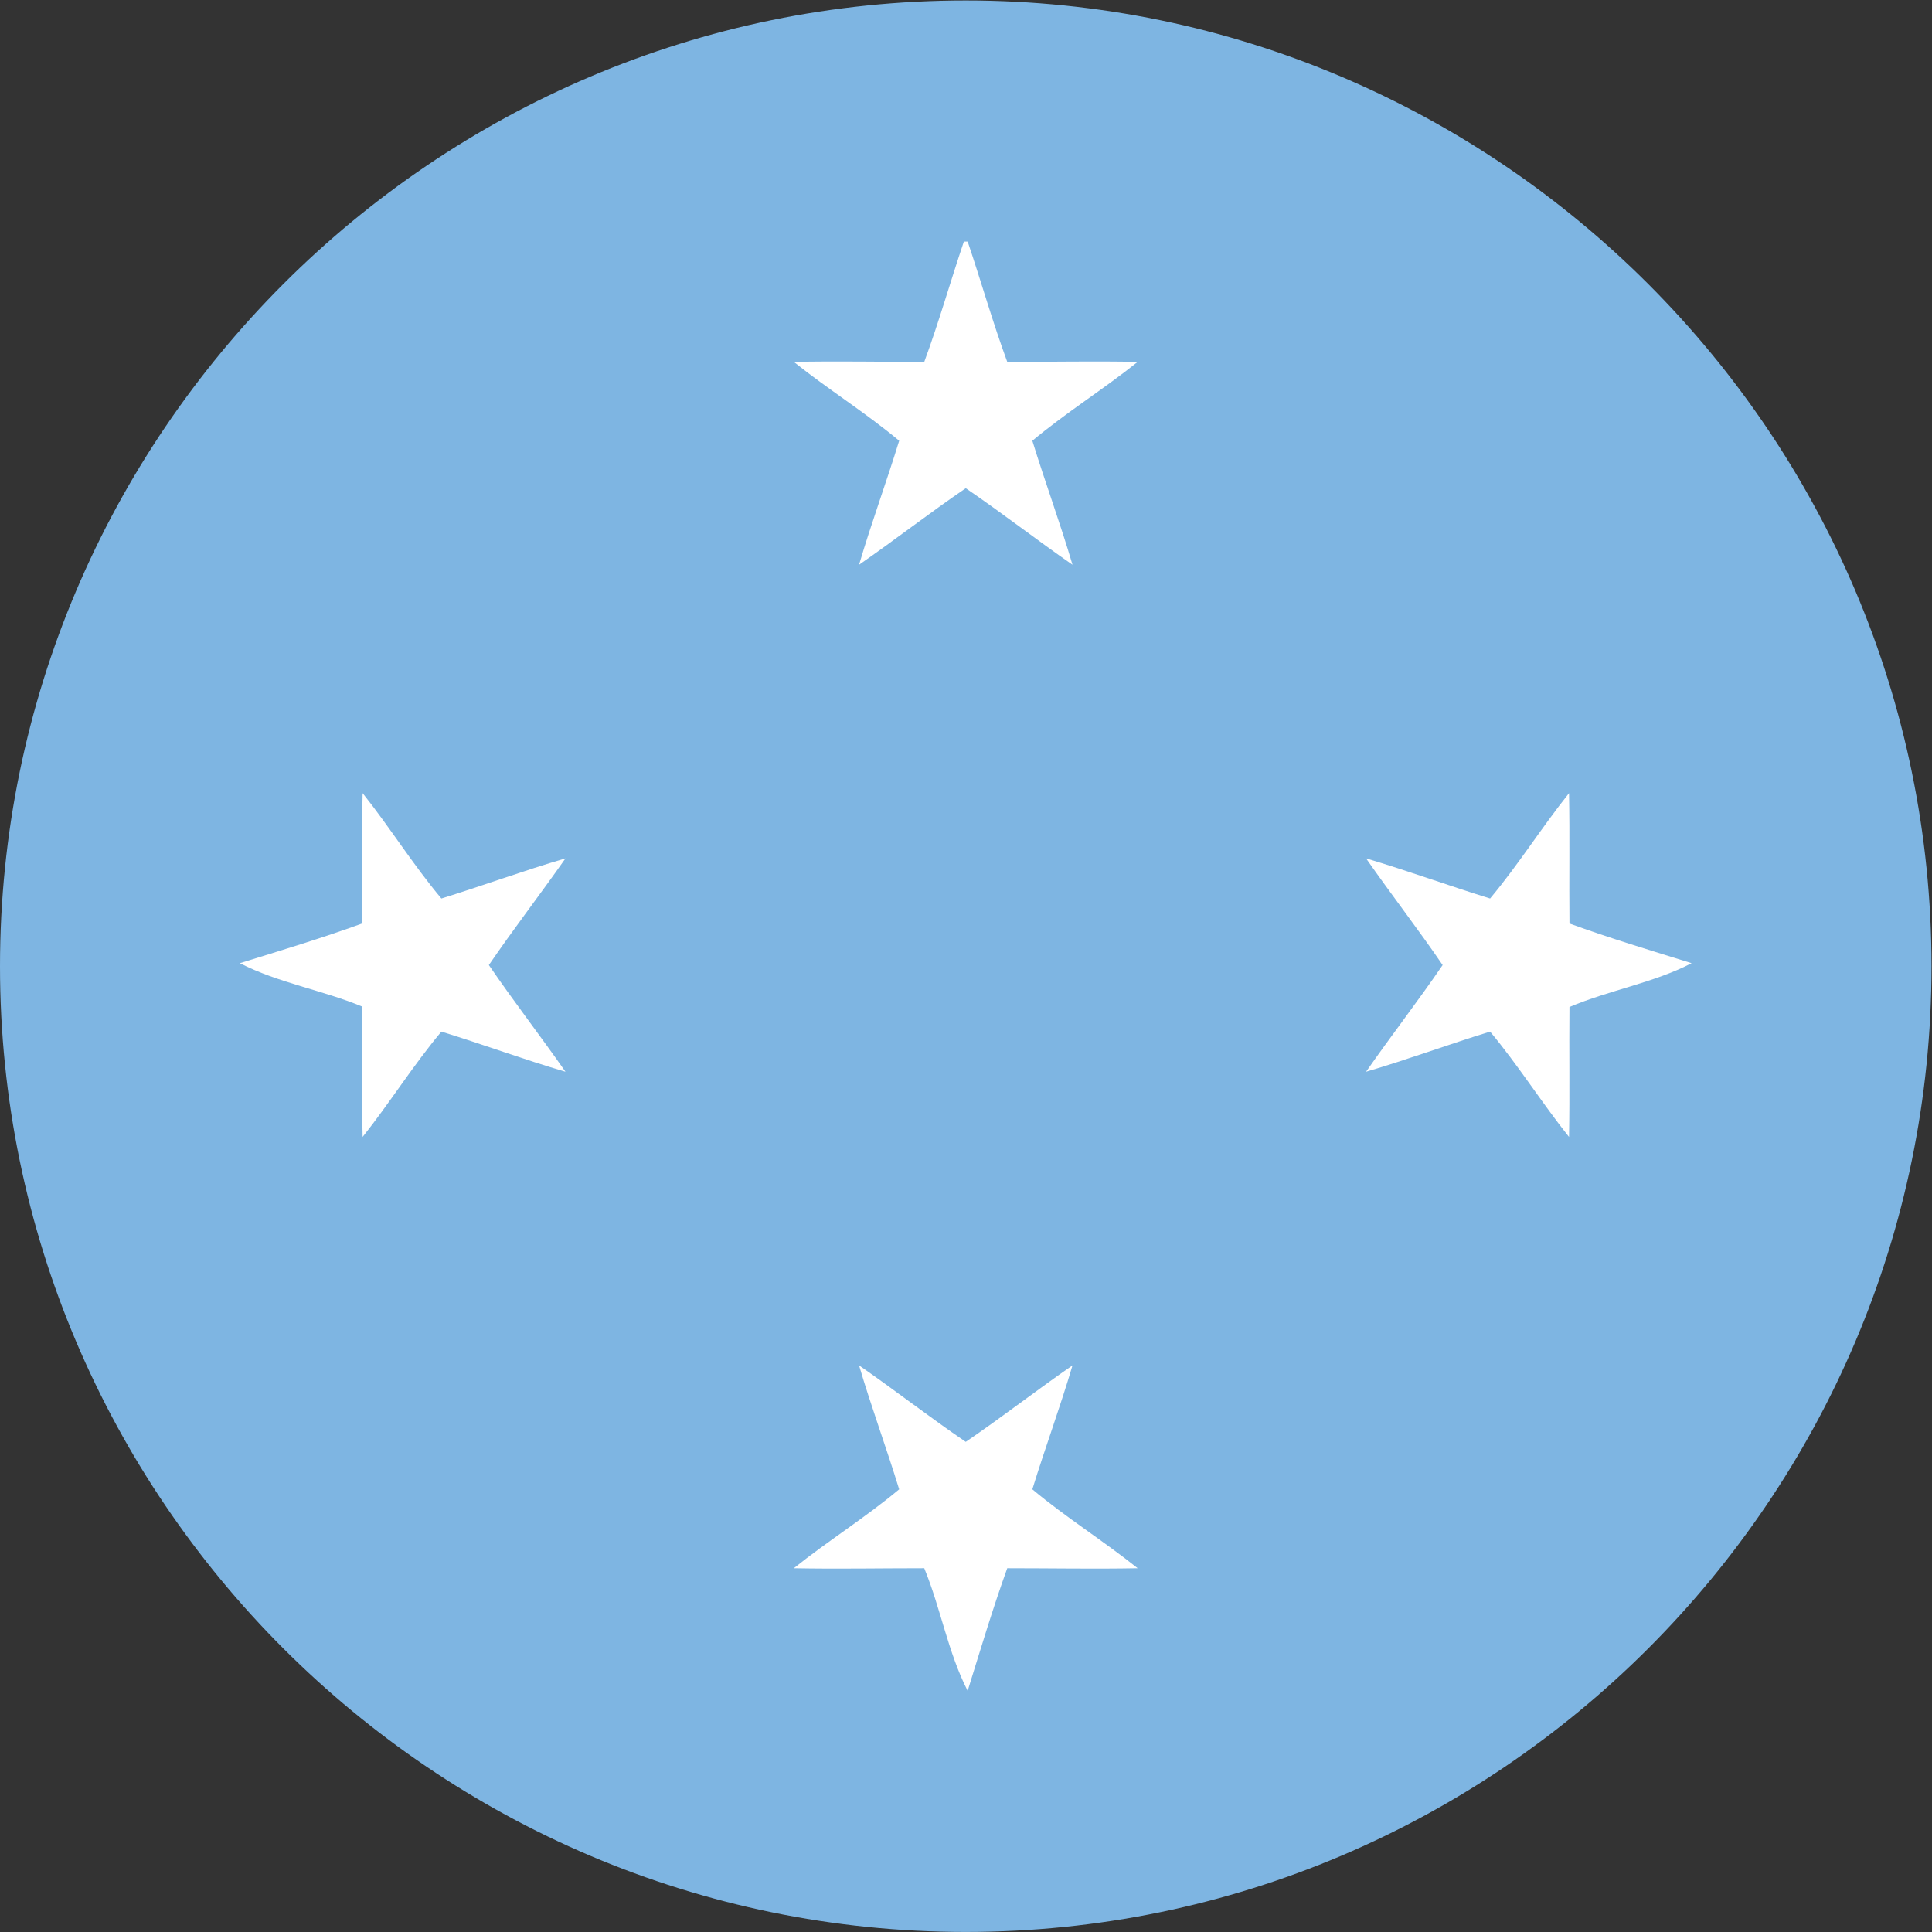 <?xml version="1.0" encoding="UTF-8" standalone="no"?>
<svg
   xmlns:dc="http://purl.org/dc/elements/1.1/"
   xmlns:cc="http://creativecommons.org/ns#"
   xmlns:rdf="http://www.w3.org/1999/02/22-rdf-syntax-ns#"
   xmlns:svg="http://www.w3.org/2000/svg"
   xmlns="http://www.w3.org/2000/svg"
   version="1.1"
   id="svg2"
   xml:space="preserve"
   width="42.667"
   height="42.667"
   viewBox="0 0 42.667 42.667"><rect x="0" y="0" width="42.667" height="42.667" fill="#333333" stroke="none"/><defs
     id="defs6" /><g
     id="g10"
     transform="matrix(1.333,0,0,-1.333,0,42.667)"><g
       id="g12"
       transform="scale(0.1)"><path
         d="m 160,0.008 c 88.133,0 160,71.867 160,159.996 0,88.121 -71.867,160 -160,160 -88.106,0 -160,-71.879 -160,-160 C 0,71.875 71.894,0.008 160,0.008"
         style="fill:#7eb5e2;fill-opacity:1;fill-rule:evenodd;stroke:none"
         id="path14" /><path
         d="m 159.688,280.063 c 0.152,0 0.445,0 0.628,0 2.25,-6.649 4.137,-13.364 6.559,-19.934 7.262,0 14.43,0.144 21.609,0 -5.675,-4.539 -11.855,-8.395 -17.453,-13.066 2.114,-6.872 4.61,-13.606 6.653,-20.543 -5.977,4.144 -11.704,8.601 -17.684,12.679 -5.977,-4.078 -11.703,-8.535 -17.676,-12.679 2.039,6.937 4.539,13.671 6.645,20.543 -5.59,4.671 -11.797,8.527 -17.457,13.066 7.187,0.144 14.359,0 21.613,0 2.426,6.57 4.316,13.285 6.563,19.934"
         style="fill:#ffffff;fill-opacity:1;fill-rule:nonzero;stroke:none"
         id="path16" /><path
         d="m 60.078,188.676 c 4.516,-5.672 8.355,-11.863 13.047,-17.453 6.871,2.121 13.598,4.613 20.562,6.648 -4.184,-5.965 -8.625,-11.707 -12.695,-17.672 4.07,-5.961 8.512,-11.703 12.695,-17.676 -6.965,2.043 -13.691,4.54 -20.562,6.649 -4.691,-5.598 -8.531,-11.781 -13.047,-17.449 -0.18,7.179 0,14.347 -0.09,21.605 -6.562,2.719 -13.906,3.918 -20.246,7.18 6.812,2.109 13.598,4.152 20.246,6.57 0.09,7.242 -0.09,14.418 0.09,21.598"
         style="fill:#ffffff;fill-opacity:1;fill-rule:nonzero;stroke:none"
         id="path18" /><path
         d="m 246.871,171.223 c 4.68,5.59 8.543,11.781 13.078,17.453 0.133,-7.18 0,-14.356 0.071,-21.598 6.644,-2.418 13.457,-4.461 20.238,-6.57 -6.27,-3.262 -13.653,-4.461 -20.238,-7.258 -0.071,-7.18 0.062,-14.348 -0.071,-21.527 -4.535,5.668 -8.398,11.851 -13.078,17.449 -6.867,-2.109 -13.59,-4.606 -20.551,-6.649 4.157,5.973 8.621,11.715 12.688,17.676 -4.067,5.965 -8.531,11.707 -12.688,17.672 6.871,-2.035 13.684,-4.527 20.551,-6.648"
         style="fill:#ffffff;fill-opacity:1;fill-rule:nonzero;stroke:none"
         id="path20" /><path
         d="m 142.324,93.871 c 5.973,-4.129 11.699,-8.602 17.676,-12.668 5.98,4.066 11.707,8.539 17.684,12.668 -2.043,-6.941 -4.539,-13.656 -6.653,-20.531 5.598,-4.676 11.778,-8.539 17.453,-13.074 -7.179,-0.137 -14.347,0 -21.609,0 -2.422,-6.719 -4.441,-13.504 -6.559,-20.309 -3.257,6.336 -4.464,13.684 -7.191,20.309 -7.254,0 -14.426,-0.137 -21.613,0 5.66,4.535 11.867,8.399 17.457,13.074 -2.106,6.875 -4.606,13.59 -6.645,20.531"
         style="fill:#ffffff;fill-opacity:1;fill-rule:nonzero;stroke:none"
         id="path22" /></g></g></svg>
